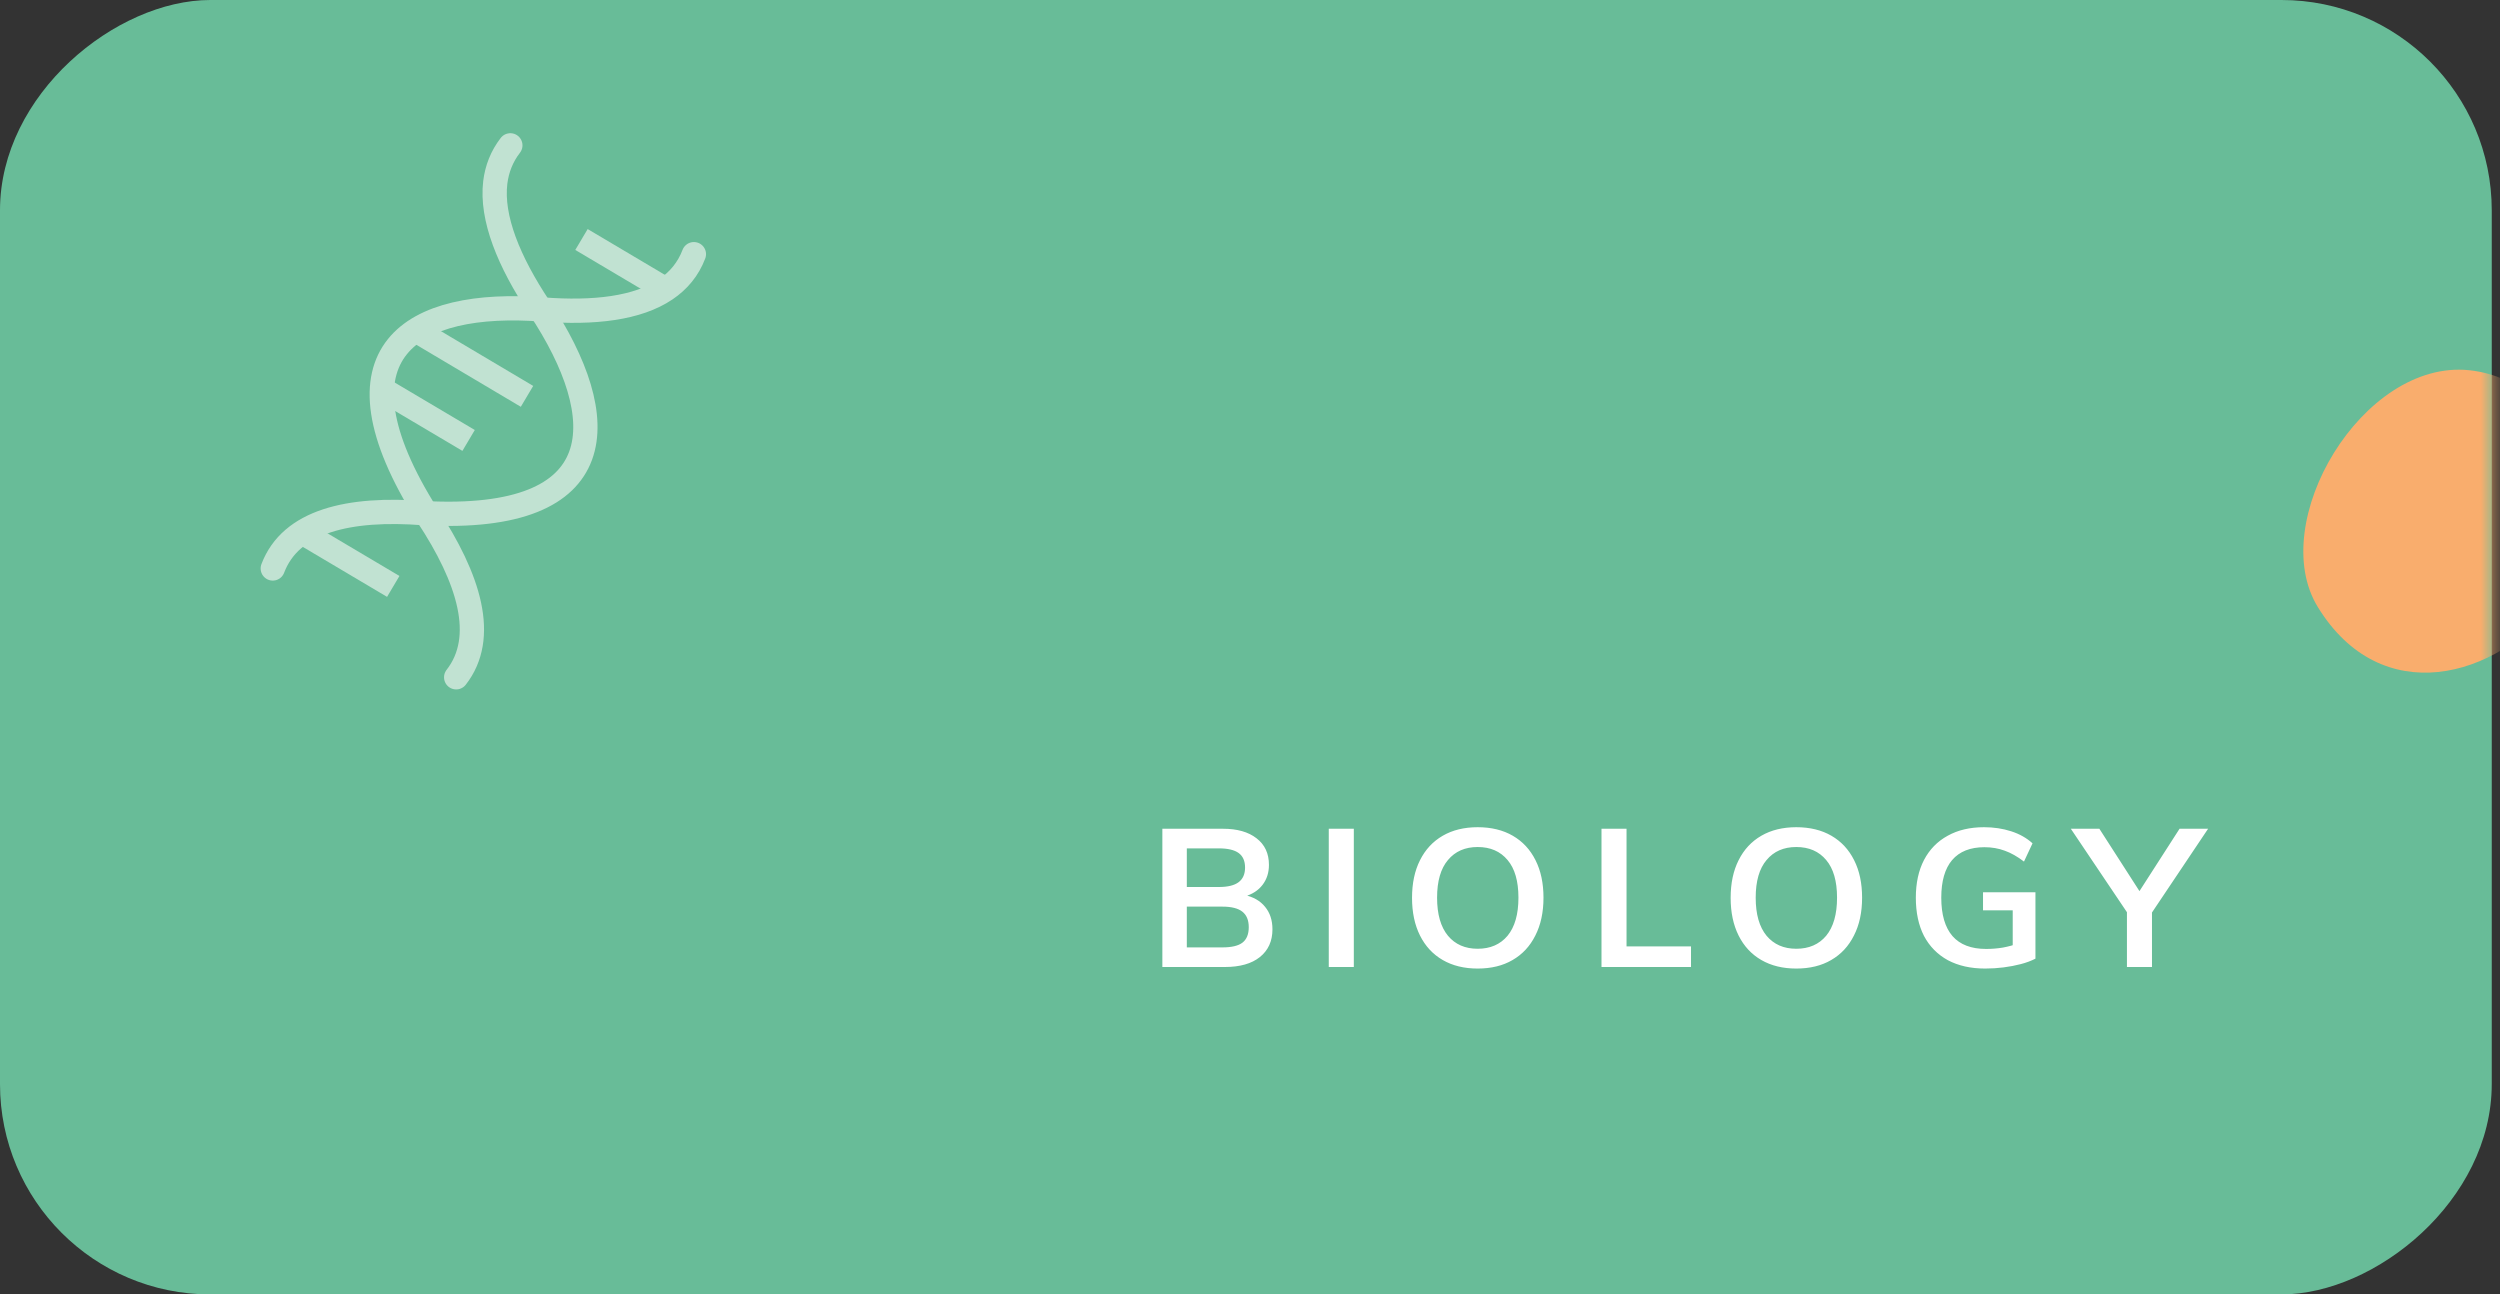 <svg width="197" height="102" viewBox="0 0 197 102" fill="none" xmlns="http://www.w3.org/2000/svg">
<rect x="0" y="0" width="197" height="102" fill="#333333" stroke="none"/>
<rect x="196.35" width="102" height="196.35" rx="16.575" transform="rotate(90 196.35 0)" fill="#68BC98"/>
<mask id="mask0" mask-type="alpha" maskUnits="userSpaceOnUse" x="0" y="0" width="197" height="102">
<rect x="196.35" width="102" height="196.35" rx="16.575" transform="rotate(90 196.35 0)" fill="#68BC98"/>
</mask>
<g mask="url(#mask0)">
<path d="M182.652 47.848C187.618 55.92 196.659 53.568 201.533 47.31C206.407 41.053 202.704 30.043 194.576 29.173C186.158 28.297 178.538 41.187 182.652 47.848Z" fill="#F9AD6D"/>
</g>
<path d="M91.594 76.2V65.306H96.382C97.494 65.306 98.371 65.556 99.014 66.056C99.667 66.556 99.993 67.254 99.993 68.152C99.993 68.764 99.825 69.289 99.488 69.728C99.152 70.167 98.677 70.473 98.065 70.646V70.524C98.769 70.677 99.31 70.988 99.687 71.457C100.075 71.926 100.269 72.518 100.269 73.232C100.269 74.16 99.937 74.889 99.274 75.42C98.621 75.94 97.703 76.2 96.52 76.2H91.594ZM93.521 74.655H96.321C97.045 74.655 97.571 74.532 97.897 74.287C98.234 74.032 98.402 73.624 98.402 73.063C98.402 72.513 98.234 72.105 97.897 71.839C97.561 71.574 97.035 71.442 96.321 71.442H93.521V74.655ZM93.521 69.896H96.046C96.75 69.896 97.27 69.769 97.606 69.514C97.943 69.259 98.111 68.876 98.111 68.366C98.111 67.846 97.943 67.464 97.606 67.219C97.27 66.974 96.75 66.852 96.046 66.852H93.521V69.896ZM104.707 76.2V65.306H106.681V76.2H104.707ZM116.44 76.322C115.379 76.322 114.461 76.098 113.686 75.649C112.911 75.2 112.314 74.558 111.896 73.721C111.478 72.885 111.268 71.895 111.268 70.753C111.268 69.6 111.478 68.611 111.896 67.785C112.314 66.948 112.911 66.306 113.686 65.857C114.461 65.408 115.379 65.184 116.44 65.184C117.511 65.184 118.434 65.408 119.209 65.857C119.984 66.306 120.581 66.948 120.999 67.785C121.417 68.611 121.627 69.595 121.627 70.738C121.627 71.89 121.412 72.885 120.984 73.721C120.566 74.558 119.969 75.2 119.194 75.649C118.429 76.098 117.511 76.322 116.44 76.322ZM116.44 74.762C117.439 74.762 118.225 74.42 118.796 73.737C119.367 73.043 119.653 72.043 119.653 70.738C119.653 69.432 119.367 68.443 118.796 67.77C118.225 67.086 117.439 66.745 116.44 66.745C115.45 66.745 114.67 67.086 114.099 67.77C113.528 68.443 113.242 69.432 113.242 70.738C113.242 72.043 113.528 73.043 114.099 73.737C114.67 74.42 115.45 74.762 116.44 74.762ZM126.198 76.2V65.306H128.171V74.578H133.251V76.2H126.198ZM141.546 76.322C140.486 76.322 139.568 76.098 138.792 75.649C138.017 75.2 137.42 74.558 137.002 73.721C136.584 72.885 136.375 71.895 136.375 70.753C136.375 69.6 136.584 68.611 137.002 67.785C137.42 66.948 138.017 66.306 138.792 65.857C139.568 65.408 140.486 65.184 141.546 65.184C142.617 65.184 143.54 65.408 144.316 65.857C145.091 66.306 145.688 66.948 146.106 67.785C146.524 68.611 146.733 69.595 146.733 70.738C146.733 71.89 146.519 72.885 146.09 73.721C145.672 74.558 145.076 75.2 144.3 75.649C143.535 76.098 142.617 76.322 141.546 76.322ZM141.546 74.762C142.546 74.762 143.331 74.42 143.903 73.737C144.474 73.043 144.759 72.043 144.759 70.738C144.759 69.432 144.474 68.443 143.903 67.77C143.331 67.086 142.546 66.745 141.546 66.745C140.557 66.745 139.777 67.086 139.205 67.77C138.634 68.443 138.349 69.432 138.349 70.738C138.349 72.043 138.634 73.043 139.205 73.737C139.777 74.42 140.557 74.762 141.546 74.762ZM156.43 76.322C155.298 76.322 154.318 76.103 153.492 75.664C152.676 75.216 152.049 74.578 151.61 73.752C151.182 72.915 150.968 71.911 150.968 70.738C150.968 69.585 151.182 68.596 151.61 67.77C152.049 66.933 152.671 66.296 153.477 65.857C154.283 65.408 155.236 65.184 156.338 65.184C157.103 65.184 157.817 65.291 158.48 65.505C159.143 65.719 159.704 66.036 160.163 66.454L159.49 67.892C158.97 67.494 158.465 67.209 157.975 67.035C157.486 66.852 156.95 66.76 156.369 66.76C155.257 66.76 154.41 67.096 153.829 67.77C153.258 68.443 152.972 69.432 152.972 70.738C152.972 72.074 153.268 73.084 153.859 73.767C154.451 74.44 155.333 74.777 156.506 74.777C156.955 74.777 157.394 74.741 157.822 74.67C158.261 74.588 158.674 74.476 159.061 74.333L158.602 75.068V71.732H156.262V70.309H160.393V75.542C160.056 75.715 159.673 75.858 159.245 75.97C158.817 76.083 158.363 76.169 157.883 76.231C157.404 76.292 156.919 76.322 156.43 76.322ZM167.603 76.2V71.304L168.016 72.497L163.181 65.306H165.43L168.873 70.661H168.306L171.749 65.306H173.998L169.179 72.497L169.576 71.304V76.2H167.603Z" fill="white"/>
<g opacity="0.6">
<path d="M21.494 44.795C22.914 41.043 27.502 39.984 33.403 40.436C48.428 41.23 48.284 32.951 42.502 24.233C40.089 20.597 38.694 17.181 39.027 14.378C39.159 13.306 39.542 12.325 40.215 11.453" stroke="#FCFBF9" stroke-width="1.913" stroke-miterlimit="10" stroke-linecap="round" stroke-linejoin="round"/>
<path d="M35.946 53.371C38.397 50.232 36.995 45.621 33.665 40.591C25.476 27.617 32.527 23.607 42.764 24.388C46.818 24.698 50.243 24.297 52.461 22.799C53.473 22.115 54.233 21.204 54.679 20.029" stroke="#FCFBF9" stroke-width="1.913" stroke-miterlimit="10" stroke-linecap="round" stroke-linejoin="round"/>
<path d="M36.926 34.707L30.083 30.652" stroke="#FCFBF9" stroke-width="1.913" stroke-miterlimit="10" stroke-linejoin="round"/>
<path d="M30.988 46.21L24.214 42.193" stroke="#FCFBF9" stroke-width="1.913" stroke-miterlimit="10" stroke-linejoin="round"/>
<path d="M52.475 22.819L45.82 18.873" stroke="#FCFBF9" stroke-width="1.913" stroke-miterlimit="10" stroke-linejoin="round"/>
<path d="M41.528 31.233L32.767 26.034" stroke="#FCFBF9" stroke-width="1.913" stroke-miterlimit="10" stroke-linejoin="round"/>
</g>
</svg>
